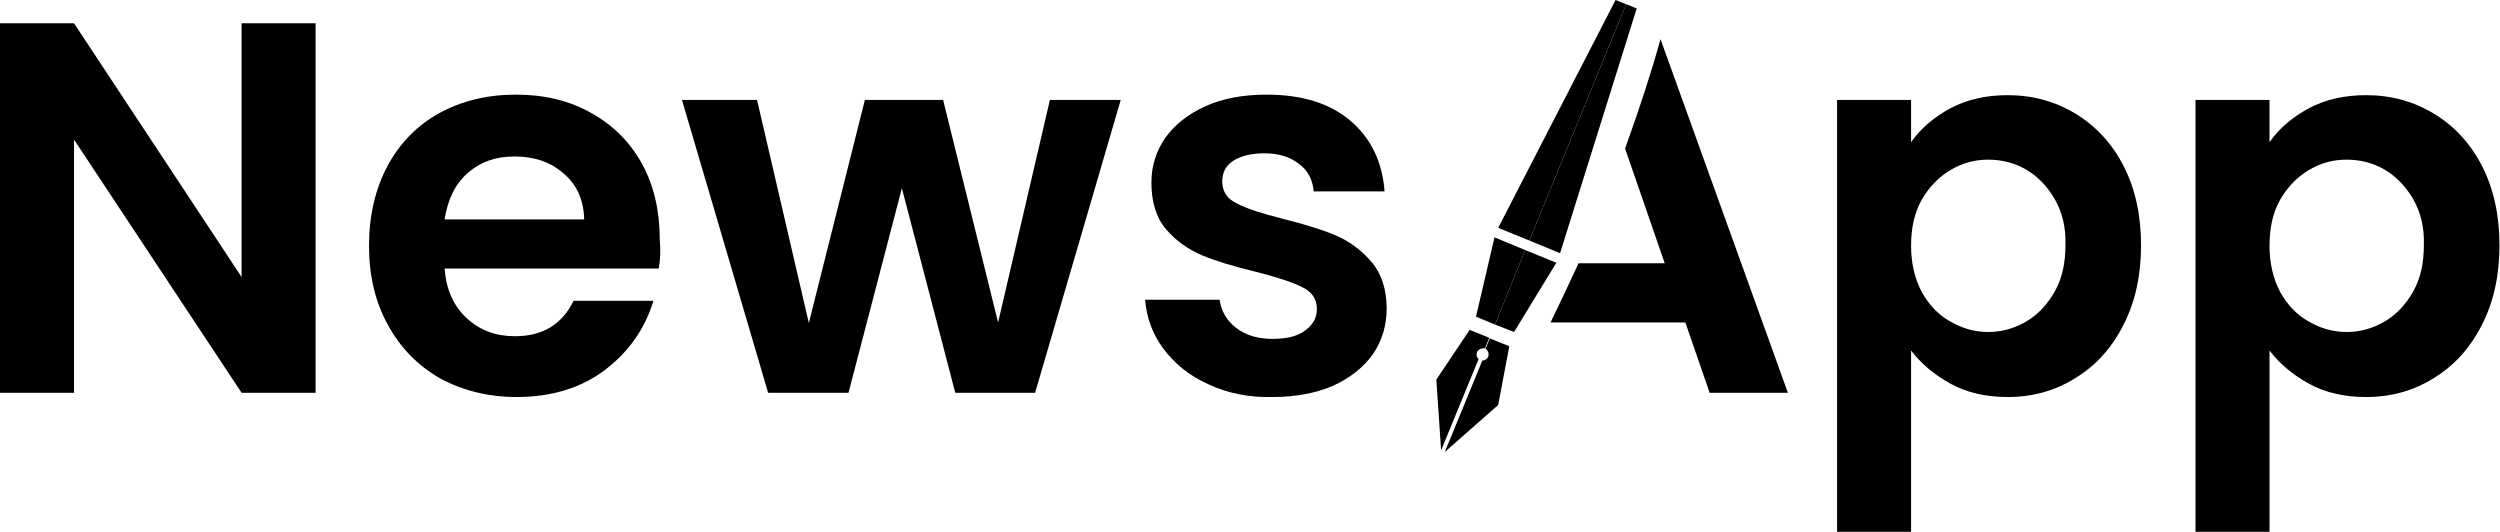 <?xml version="1.0" encoding="utf-8"?>
<!-- Generator: Adobe Illustrator 25.2.0, SVG Export Plug-In . SVG Version: 6.00 Build 0)  -->
<svg version="1.1" id="Warstwa_1" xmlns="http://www.w3.org/2000/svg" xmlns:xlink="http://www.w3.org/1999/xlink" x="0px" y="0px"
	 viewBox="0 0 472.9 100.7" style="enable-background:new 0 0 472.9 100.7;" xml:space="preserve">
<g>
	<path d="M59.7,74.3h-14L14,26.4v47.9H0V4.4h14l31.7,48v-48h14V74.3z"/>
	<path d="M124.6,50.8H84.1c0.3,4,1.7,7.1,4.2,9.4c2.5,2.3,5.5,3.4,9.1,3.4c5.2,0,8.9-2.2,11.1-6.7h15.1c-1.6,5.3-4.7,9.7-9.2,13.1
		c-4.5,3.4-10.1,5.1-16.7,5.1c-5.3,0-10.1-1.2-14.4-3.5c-4.2-2.4-7.5-5.7-9.9-10.1c-2.4-4.3-3.6-9.3-3.6-15c0-5.7,1.2-10.8,3.5-15.1
		c2.3-4.3,5.6-7.7,9.8-10c4.2-2.3,9-3.5,14.5-3.5c5.3,0,10,1.1,14.1,3.4c4.2,2.3,7.4,5.5,9.7,9.6c2.3,4.2,3.4,9,3.4,14.4
		C125,47.4,124.9,49.2,124.6,50.8z M110.5,41.4c-0.1-3.6-1.4-6.5-3.9-8.6c-2.5-2.2-5.6-3.2-9.3-3.2c-3.5,0-6.4,1-8.8,3.1
		c-2.4,2.1-3.8,5-4.4,8.8H110.5z"/>
	<path d="M212,18.9l-16.2,55.4h-15.1l-10.1-38.7l-10.1,38.7h-15.2L129,18.9h14.2l9.8,42.2l10.6-42.2h14.8L188.8,61l9.8-42.1H212z"/>
	<path d="M228.6,72.7c-3.6-1.6-6.4-3.9-8.5-6.7c-2.1-2.8-3.2-5.9-3.5-9.3h14.1c0.3,2.1,1.3,3.9,3.1,5.3c1.8,1.4,4.1,2.1,6.9,2.1
		c2.7,0,4.8-0.5,6.2-1.6c1.5-1.1,2.2-2.4,2.2-4.1c0-1.8-0.9-3.2-2.8-4.1c-1.8-0.9-4.8-1.9-8.8-2.9c-4.1-1-7.5-2-10.1-3.1
		c-2.6-1.1-4.9-2.7-6.8-4.9c-1.9-2.2-2.8-5.2-2.8-8.9c0-3.1,0.9-5.9,2.6-8.4c1.8-2.5,4.3-4.5,7.6-6c3.3-1.5,7.2-2.2,11.6-2.2
		c6.6,0,11.9,1.6,15.8,4.9c3.9,3.3,6.1,7.8,6.5,13.4h-13.4c-0.2-2.2-1.1-4-2.8-5.2c-1.6-1.3-3.8-2-6.5-2c-2.5,0-4.5,0.5-5.9,1.4
		c-1.4,0.9-2.1,2.2-2.1,3.9c0,1.9,0.9,3.3,2.8,4.2c1.9,1,4.8,1.9,8.7,2.9c4,1,7.3,2,9.9,3.1c2.6,1.1,4.8,2.7,6.8,5
		c1.9,2.2,2.9,5.2,2.9,8.9c0,3.2-0.9,6.1-2.6,8.6c-1.8,2.5-4.3,4.5-7.6,6c-3.3,1.4-7.1,2.1-11.5,2.1
		C236.3,75.2,232.2,74.4,228.6,72.7z"/>
	<path d="M314.1,7.4c-1.7,6.2-4,13.2-6.7,20.7l7.5,21.7h-16.3c-1.8,3.9-3.6,7.7-5.3,11.2h25.5l4.6,13.3h14.8L314.1,7.4z"/>
	<path d="M368.9,20.5c3.2-1.7,6.8-2.5,10.9-2.5c4.7,0,9,1.2,12.8,3.5c3.8,2.3,6.9,5.6,9.1,9.9c2.2,4.3,3.3,9.3,3.3,15
		c0,5.7-1.1,10.7-3.3,15c-2.2,4.4-5.3,7.8-9.1,10.1c-3.8,2.4-8.1,3.6-12.8,3.6c-4.1,0-7.7-0.8-10.8-2.5c-3.1-1.7-5.6-3.8-7.5-6.3
		v34.3h-14V18.9h14v8C363.3,24.3,365.8,22.2,368.9,20.5z M388.7,37.7c-1.4-2.4-3.2-4.3-5.4-5.6c-2.2-1.3-4.7-1.9-7.2-1.9
		c-2.5,0-4.9,0.6-7.2,2c-2.2,1.3-4,3.2-5.4,5.6c-1.4,2.5-2,5.4-2,8.7c0,3.3,0.7,6.2,2,8.7c1.4,2.5,3.2,4.4,5.4,5.6
		c2.2,1.3,4.6,2,7.2,2c2.6,0,5-0.7,7.2-2c2.2-1.3,4-3.2,5.4-5.7c1.4-2.5,2-5.4,2-8.8C390.8,43,390.1,40.2,388.7,37.7z"/>
	<path d="M436.7,20.5c3.2-1.7,6.8-2.5,10.9-2.5c4.7,0,9,1.2,12.8,3.5c3.8,2.3,6.9,5.6,9.1,9.9c2.2,4.3,3.3,9.3,3.3,15
		c0,5.7-1.1,10.7-3.3,15c-2.2,4.4-5.3,7.8-9.1,10.1c-3.8,2.4-8.1,3.6-12.8,3.6c-4.1,0-7.7-0.8-10.8-2.5c-3.1-1.7-5.6-3.8-7.5-6.3
		v34.3h-14V18.9h14v8C431.1,24.3,433.6,22.2,436.7,20.5z M456.5,37.7c-1.4-2.4-3.2-4.3-5.4-5.6c-2.2-1.3-4.7-1.9-7.2-1.9
		c-2.5,0-4.9,0.6-7.2,2c-2.2,1.3-4,3.2-5.4,5.6c-1.4,2.5-2,5.4-2,8.7c0,3.3,0.7,6.2,2,8.7c1.4,2.5,3.2,4.4,5.4,5.6
		c2.2,1.3,4.6,2,7.2,2c2.6,0,5-0.7,7.2-2c2.2-1.3,4-3.2,5.4-5.7c1.4-2.5,2-5.4,2-8.8C458.6,43,457.9,40.2,456.5,37.7z"/>
	<g>
		<path d="M279.4,66.6c-0.2,0.4-0.1,1,0.3,1.3l-7.1,17.3l-0.9-13.4l6.3-9.4l3.7,1.5l-0.8,2C280.3,65.8,279.6,66.1,279.4,66.6z"/>
		<path d="M281.5,67.5c-0.2,0.4-0.6,0.7-1.1,0.7l-7.1,17.3l10.1-8.9l2.1-11.1l-3.7-1.5l-0.8,2C281.5,66.3,281.7,66.9,281.5,67.5z"/>
		<polygon points="279.2,59.9 282.7,44.9 288.5,47.3 282.8,61.4 		"/>
		<polygon points="286.4,62.8 294.4,49.7 288.5,47.3 282.8,61.4 		"/>
		<polygon points="283.4,43.1 305.6,0 307.6,0.8 289.3,45.5 		"/>
		<polygon points="295.1,47.9 309.6,1.6 307.6,0.8 289.3,45.5 		"/>
	</g>
</g>
</svg>
